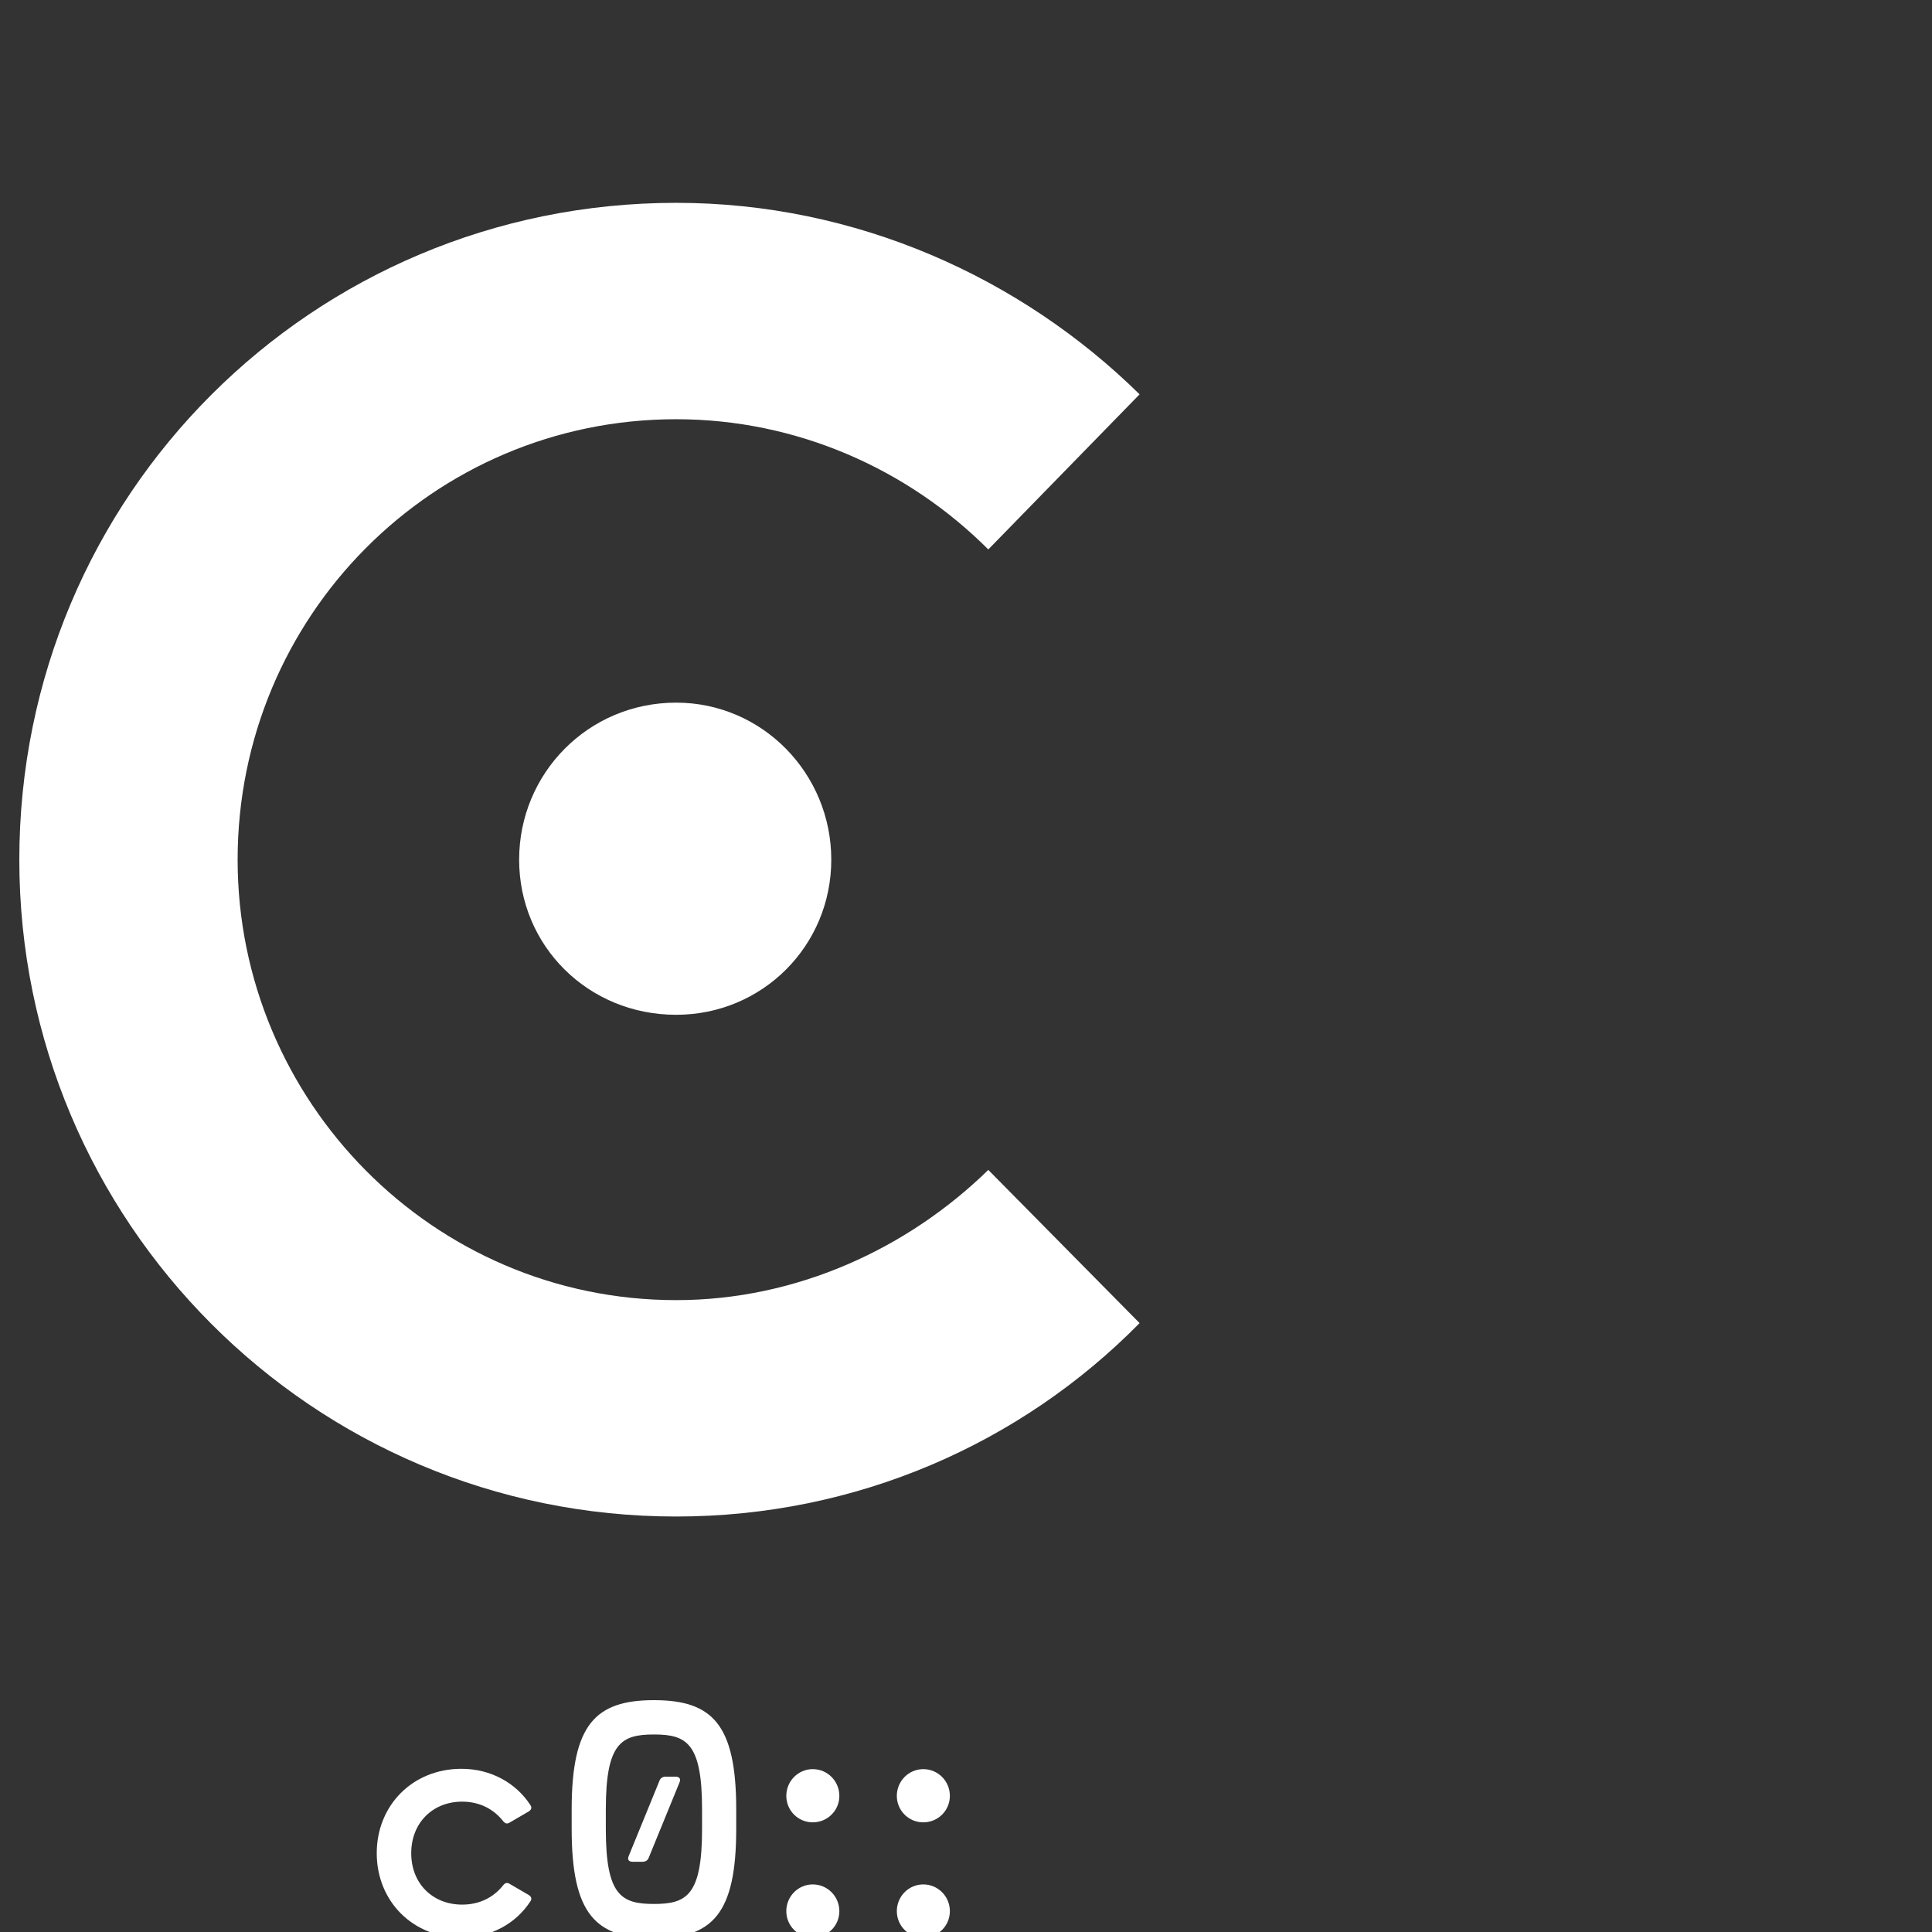 <svg xmlns="http://www.w3.org/2000/svg" width="200" height="200" viewbox="0 0 130 210">
	<rect width="100%" height="100%" fill="#333333" stroke="none"/>
	<g fill="#ffffff"
		transform="matrix(9.912,0,0,9.912,-2.956,-45.017)">
		<path
			d="M7.36 6.66 c1.88 0 3.6 0.78 4.84 2 l-1.58 1.62 c-0.84 -0.84 -2 -1.36 -3.26 -1.36 c-2.54 0 -4.58 2.06 -4.58 4.6 c0 2.52 2.04 4.6 4.58 4.6 c1.26 0 2.42 -0.54 3.26 -1.36 l1.58 1.6 c-1.24 1.26 -2.96 2.02 -4.84 2.02 c-3.8 0 -6.86 -3.08 -6.86 -6.86 c0 -3.8 3.06 -6.86 6.86 -6.86 z M7.36 11.88 c0.9 0 1.62 0.74 1.62 1.64 s-0.72 1.62 -1.62 1.62 c-0.92 0 -1.64 -0.72 -1.64 -1.62 s0.72 -1.64 1.64 -1.64 z">
		</path>
	</g>
	<g fill="#ffffff" transform="matrix(1.7,0,0,1.7,36.875,166.14)">
		<path
			d="M6.45 18.25 c1.06 0 1.92 -0.44 2.5 -1.18 c0.12 -0.15 0.24 -0.18 0.4 -0.08 l1.15 0.67 c0.16 0.1 0.22 0.24 0.1 0.4 c-0.86 1.32 -2.38 2.2 -4.19 2.2 c-2.98 0 -5.16 -2.23 -5.16 -5.14 s2.18 -5.14 5.16 -5.14 c1.81 0 3.33 0.88 4.19 2.2 c0.12 0.16 0.06 0.3 -0.1 0.4 l-1.15 0.67 c-0.16 0.1 -0.28 0.07 -0.4 -0.08 c-0.58 -0.74 -1.44 -1.19 -2.5 -1.19 c-1.78 0 -3.1 1.28 -3.1 3.14 s1.32 3.13 3.1 3.13 z M18.13 5.80 c3.56 0 5.01 1.48 5.01 6.65 l0 1.19 c0 5.18 -1.45 6.66 -5.01 6.66 s-5.01 -1.48 -5.01 -6.66 l0 -1.19 c0 -5.17 1.45 -6.65 5.01 -6.65 z M18.13 7.89 c-1.99 0 -2.93 0.52 -2.93 4.56 l0 1.2 c0 4.04 0.94 4.56 2.93 4.56 s2.93 -0.52 2.93 -4.56 l0 -1.2 c0 -4.04 -0.94 -4.56 -2.93 -4.56 z M16.83 15.64 c-0.22 0 -0.33 -0.12 -0.24 -0.34 l1.88 -4.6 c0.06 -0.16 0.2 -0.24 0.36 -0.24 l0.62 0 c0.22 0 0.33 0.12 0.24 0.34 l-1.88 4.6 c-0.06 0.16 -0.2 0.24 -0.36 0.24 l-0.62 0 z M27.8 13.24 c-0.89 0 -1.61 -0.72 -1.61 -1.61 c0 -0.9 0.72 -1.63 1.61 -1.63 c0.9 0 1.62 0.73 1.62 1.63 c0 0.89 -0.72 1.61 -1.62 1.61 z M27.8 20.26 c-0.89 0 -1.61 -0.72 -1.61 -1.61 c0 -0.9 0.72 -1.63 1.61 -1.63 c0.9 0 1.62 0.73 1.62 1.63 c0 0.89 -0.72 1.61 -1.62 1.61 z M34.53 13.24 c-0.89 0 -1.61 -0.72 -1.61 -1.61 c0 -0.9 0.72 -1.63 1.61 -1.63 c0.9 0 1.62 0.73 1.62 1.63 c0 0.89 -0.72 1.61 -1.62 1.61 z M34.53 20.26 c-0.89 0 -1.61 -0.72 -1.61 -1.61 c0 -0.9 0.72 -1.63 1.61 -1.63 c0.9 0 1.62 0.73 1.62 1.63 c0 0.89 -0.72 1.61 -1.62 1.61 z">
		</path>
	</g>
</svg>